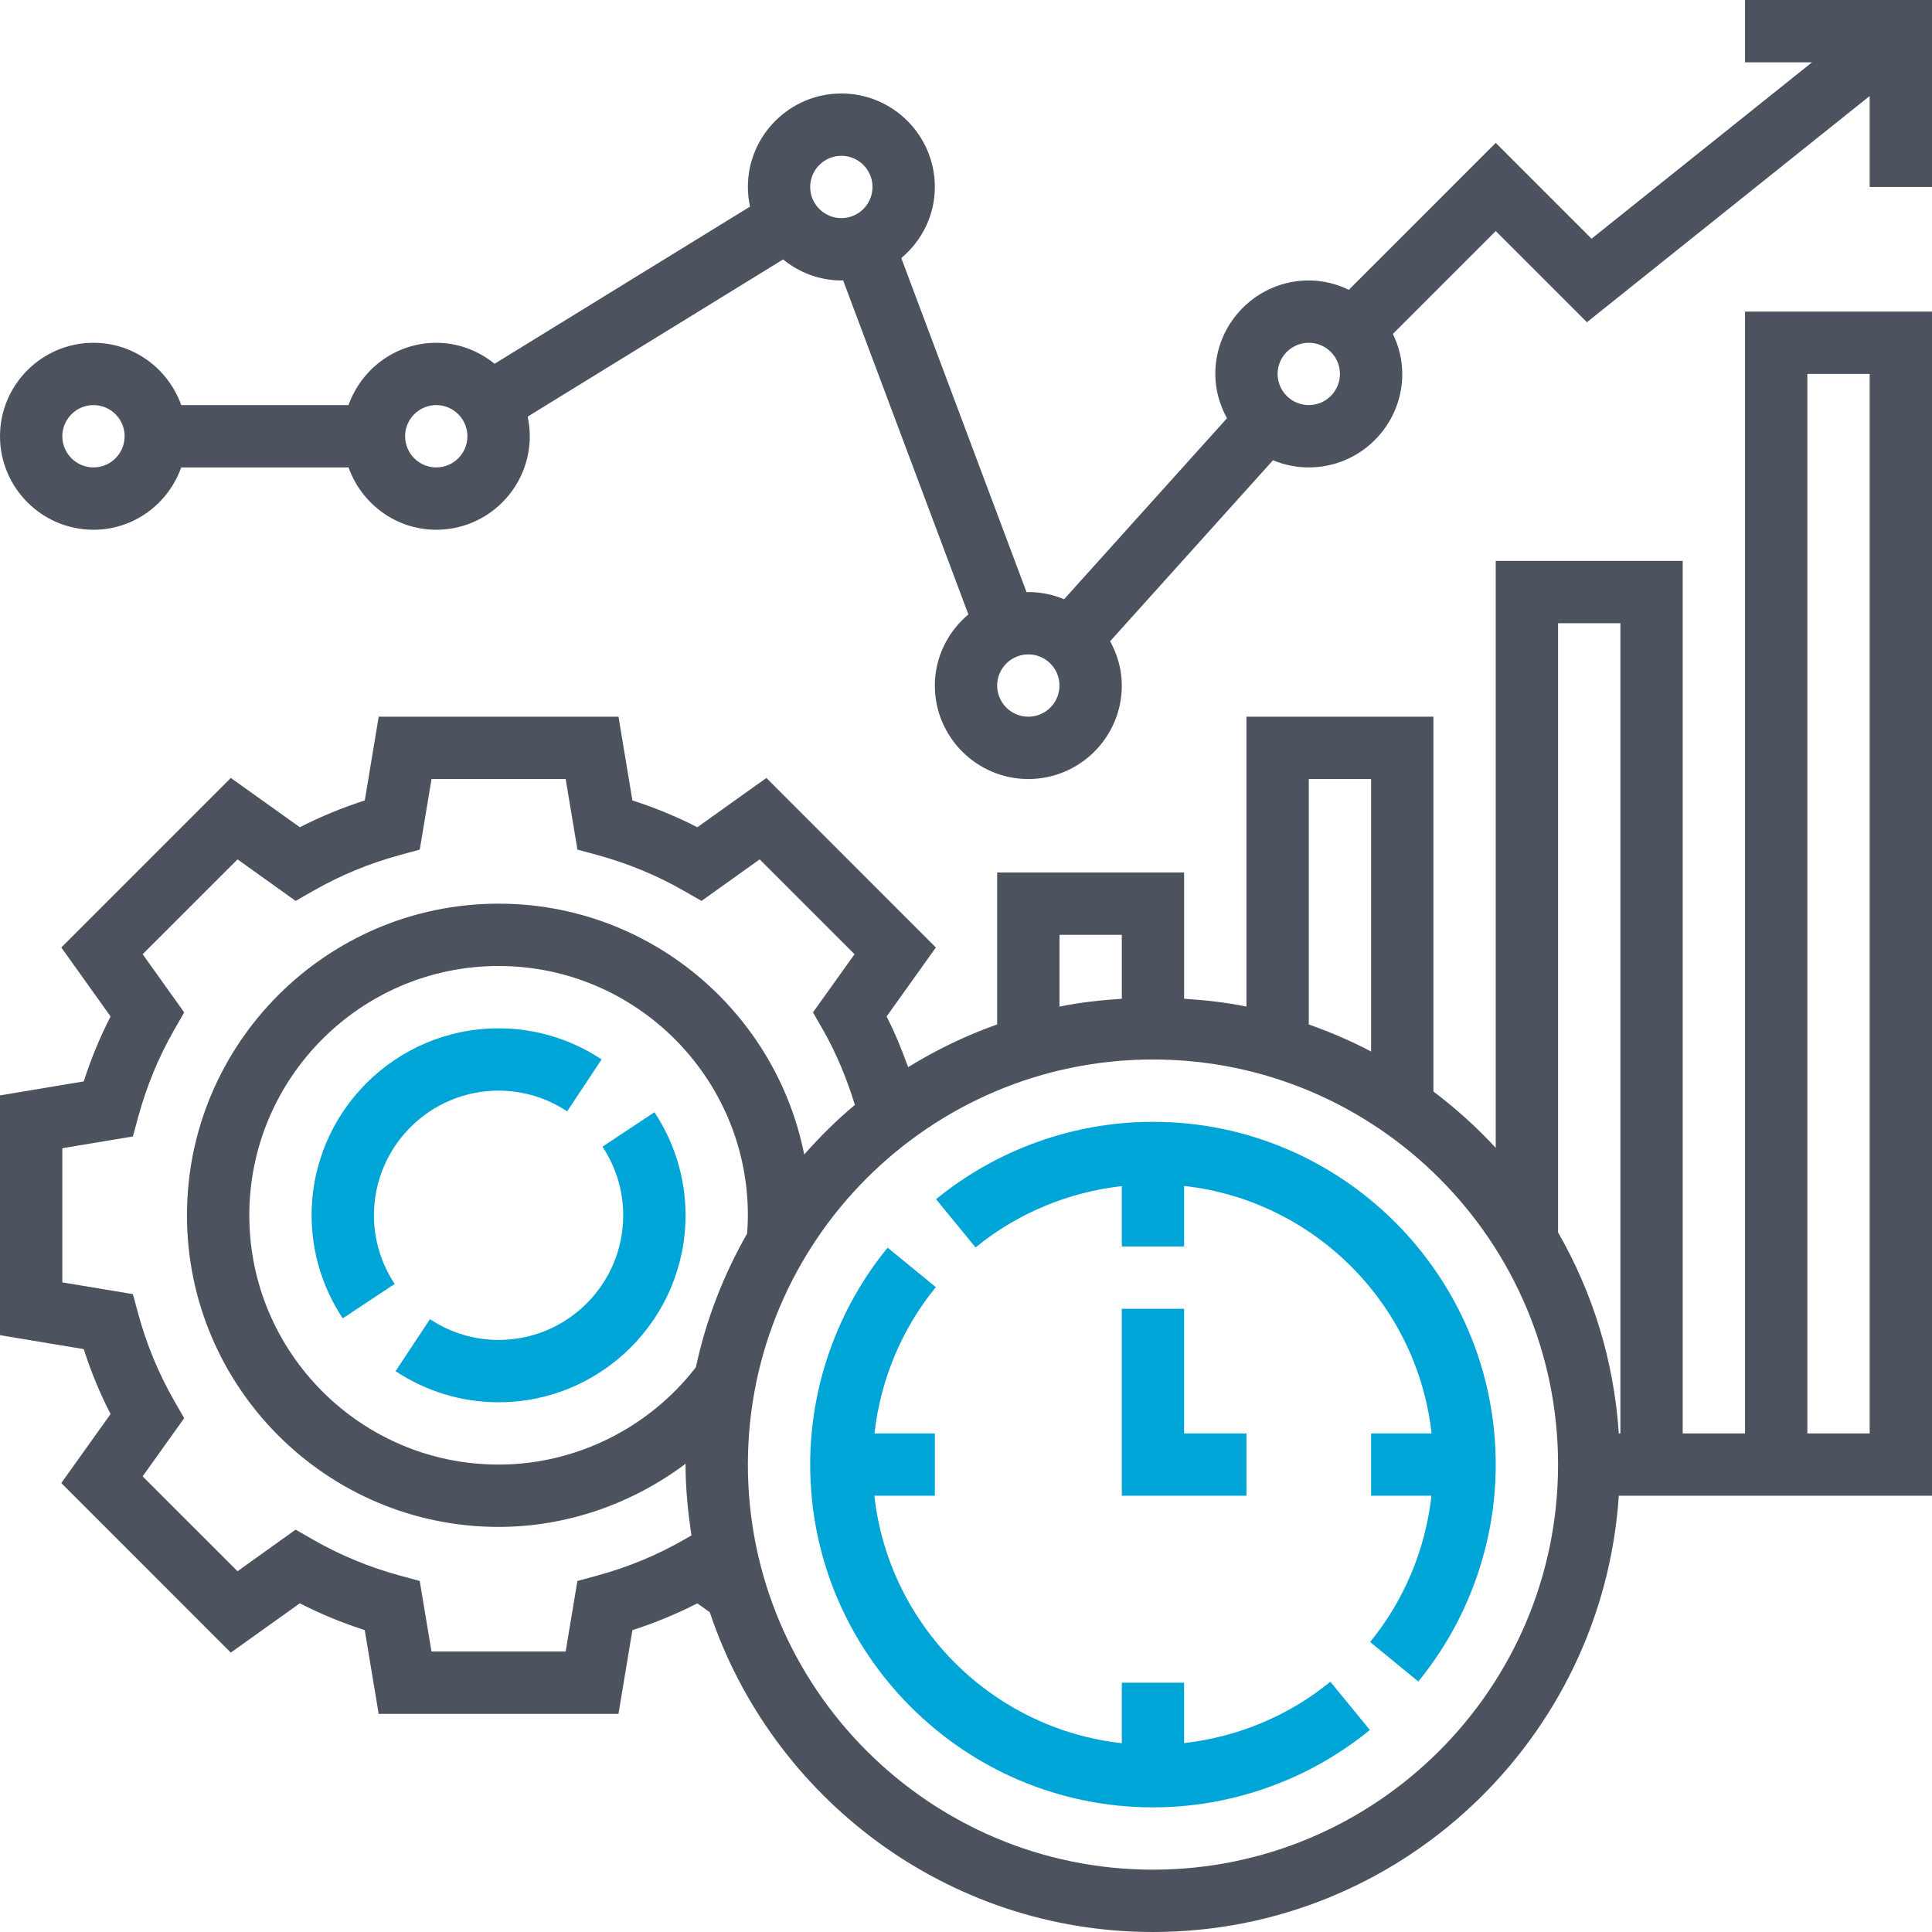 <svg width="80" height="80" viewBox="0 0 80 80" fill="none" xmlns="http://www.w3.org/2000/svg">
<g clip-path="url(#clip0)">
<path d="M24.947 47.481C25.51 48.33 25.806 49.312 25.806 50.323C25.806 53.169 23.492 55.484 20.645 55.484C19.635 55.484 18.653 55.187 17.804 54.624L16.379 56.777C17.652 57.619 19.127 58.065 20.645 58.065C24.915 58.065 28.387 54.592 28.387 50.323C28.387 48.804 27.942 47.329 27.099 46.055L24.947 47.481Z" fill="#00A5D7"/>
<path d="M20.645 45.161C21.656 45.161 22.639 45.458 23.485 46.019L24.911 43.868C23.64 43.026 22.165 42.581 20.645 42.581C16.375 42.581 12.903 46.053 12.903 50.323C12.903 51.841 13.349 53.316 14.191 54.59L16.343 53.165C15.781 52.315 15.484 51.333 15.484 50.323C15.484 47.476 17.799 45.161 20.645 45.161Z" fill="#00A5D7"/>
<path d="M46.452 54.194V61.935H51.613V59.355H49.032V54.194H46.452Z" fill="#00A5D7"/>
<path d="M47.742 46.452C44.476 46.452 41.286 47.59 38.76 49.657L40.396 51.654C42.126 50.238 44.241 49.362 46.452 49.114V51.613H49.032V49.108C54.407 49.706 58.681 53.982 59.279 59.355H56.774V61.935H59.274C59.025 64.147 58.15 66.261 56.733 67.992L58.729 69.627C60.796 67.101 61.935 63.911 61.935 60.645C61.935 52.819 55.568 46.452 47.742 46.452Z" fill="#00A5D7"/>
<path d="M49.032 72.177V69.677H46.452V72.182C41.077 71.585 36.803 67.308 36.205 61.935H38.71V59.355H36.21C36.459 57.143 37.334 55.03 38.751 53.298L36.755 51.663C34.688 54.19 33.548 57.38 33.548 60.645C33.548 68.471 39.916 74.839 47.742 74.839C51.007 74.839 54.197 73.701 56.724 71.634L55.088 69.636C53.358 71.053 51.244 71.928 49.032 72.177Z" fill="#00A5D7"/>
<path d="M72.258 59.355H69.677V23.226H61.935V47.53C61.147 46.677 60.284 45.898 59.355 45.197V29.677H51.613V41.68C50.773 41.508 49.907 41.413 49.032 41.355V36.129H41.29V42.419C39.992 42.88 38.759 43.475 37.604 44.188C37.344 43.47 37.058 42.764 36.712 42.09L38.752 39.233L31.735 32.213L28.876 34.254C28.015 33.814 27.116 33.443 26.187 33.145L25.61 29.677H15.681L15.105 33.145C14.175 33.443 13.276 33.814 12.416 34.254L9.558 32.213L2.539 39.233L4.579 42.09C4.138 42.95 3.766 43.849 3.468 44.779L0 45.358V55.287L3.467 55.864C3.765 56.795 4.138 57.694 4.578 58.553L2.538 61.41L9.556 68.431L12.414 66.39C13.275 66.83 14.174 67.201 15.103 67.499L15.68 70.968H25.609L26.186 67.501C27.115 67.203 28.014 66.831 28.875 66.391L29.391 66.76C31.96 74.441 39.208 80 47.742 80C57.98 80 66.363 72.007 67.031 61.935H80V12.903H72.258V59.355ZM64.516 25.806H67.097V59.355H67.031C66.831 56.339 65.944 53.514 64.516 51.031V25.806ZM54.194 32.258H56.774V43.541C55.95 43.103 55.084 42.737 54.194 42.421V32.258ZM43.871 38.71H46.452V41.356C45.577 41.414 44.711 41.51 43.871 41.681V38.71ZM28.329 63.752C27.201 64.399 25.985 64.902 24.708 65.248L23.909 65.464L23.422 68.387H17.867L17.38 65.464L16.581 65.248C15.306 64.902 14.088 64.399 12.96 63.752L12.241 63.34L9.835 65.061L5.906 61.133L7.626 58.724L7.214 58.005C6.569 56.88 6.065 55.663 5.719 54.386L5.503 53.587L2.581 53.1V47.545L5.503 47.058L5.72 46.259C6.069 44.98 6.57 43.763 7.215 42.64L7.627 41.921L5.907 39.512L9.836 35.585L12.242 37.305L12.961 36.893C14.089 36.246 15.306 35.743 16.582 35.398L17.381 35.181L17.869 32.258H23.423L23.911 35.181L24.71 35.398C25.985 35.743 27.203 36.246 28.33 36.893L29.049 37.305L31.455 35.585L35.384 39.512L33.664 41.921L34.076 42.64C34.633 43.61 35.062 44.662 35.399 45.751C34.644 46.378 33.951 47.073 33.3 47.805C32.124 41.891 26.898 37.419 20.645 37.419C13.53 37.419 7.742 43.208 7.742 50.323C7.742 57.438 13.53 63.226 20.645 63.226C23.463 63.226 26.174 62.273 28.388 60.611C28.388 60.622 28.387 60.634 28.387 60.645C28.387 61.645 28.487 62.619 28.633 63.578L28.329 63.752ZM30.936 51.082C29.964 52.785 29.236 54.64 28.816 56.613C26.867 59.138 23.836 60.645 20.645 60.645C14.953 60.645 10.323 56.014 10.323 50.323C10.323 44.631 14.953 40 20.645 40C26.337 40 30.968 44.631 30.968 50.323C30.968 50.58 30.953 50.831 30.936 51.082ZM47.742 77.419C38.493 77.419 30.968 69.894 30.968 60.645C30.968 51.396 38.493 43.871 47.742 43.871C56.991 43.871 64.516 51.396 64.516 60.645C64.516 69.894 56.991 77.419 47.742 77.419ZM74.839 15.484H77.419V59.355H74.839V15.484Z" fill="#4C525E"/>
<path d="M72.258 0V2.581H75.031L65.902 9.884L61.935 5.917L55.852 12.001C55.347 11.758 54.79 11.613 54.194 11.613C52.06 11.613 50.323 13.35 50.323 15.484C50.323 16.151 50.508 16.77 50.806 17.319L44.062 24.813C43.605 24.623 43.106 24.516 42.581 24.516C42.556 24.516 42.534 24.522 42.509 24.524L37.321 10.687C38.163 9.977 38.71 8.928 38.71 7.742C38.71 5.608 36.973 3.871 34.839 3.871C32.705 3.871 30.968 5.608 30.968 7.742C30.968 8.02 31 8.291 31.057 8.555L20.479 15.063C19.815 14.527 18.982 14.194 18.064 14.194C16.385 14.194 14.965 15.276 14.431 16.774H7.504C6.97 15.276 5.551 14.194 3.871 14.194C1.737 14.194 0 15.931 0 18.064C0 20.198 1.737 21.936 3.871 21.936C5.551 21.936 6.97 20.853 7.504 19.355H14.432C14.967 20.853 16.386 21.936 18.066 21.936C20.2 21.936 21.937 20.198 21.937 18.064C21.937 17.786 21.905 17.515 21.848 17.252L32.426 10.743C33.088 11.279 33.921 11.613 34.839 11.613C34.863 11.613 34.885 11.607 34.91 11.605L40.098 25.441C39.257 26.152 38.71 27.201 38.71 28.387C38.71 30.521 40.447 32.258 42.581 32.258C44.715 32.258 46.452 30.521 46.452 28.387C46.452 27.72 46.267 27.101 45.968 26.552L52.712 19.058C53.169 19.248 53.668 19.355 54.194 19.355C56.328 19.355 58.065 17.618 58.065 15.484C58.065 14.888 57.919 14.33 57.676 13.826L61.935 9.567L65.711 13.342L77.419 3.976V7.742H80V0H72.258ZM3.871 19.355C3.159 19.355 2.581 18.775 2.581 18.064C2.581 17.354 3.159 16.774 3.871 16.774C4.583 16.774 5.161 17.354 5.161 18.064C5.161 18.775 4.583 19.355 3.871 19.355ZM18.064 19.355C17.353 19.355 16.774 18.775 16.774 18.064C16.774 17.354 17.353 16.774 18.064 16.774C18.776 16.774 19.355 17.354 19.355 18.064C19.355 18.775 18.776 19.355 18.064 19.355ZM33.548 7.742C33.548 7.031 34.127 6.452 34.839 6.452C35.551 6.452 36.129 7.031 36.129 7.742C36.129 8.453 35.551 9.032 34.839 9.032C34.127 9.032 33.548 8.453 33.548 7.742ZM42.581 29.677C41.869 29.677 41.29 29.098 41.29 28.387C41.29 27.676 41.869 27.097 42.581 27.097C43.293 27.097 43.871 27.676 43.871 28.387C43.871 29.098 43.293 29.677 42.581 29.677ZM54.194 16.774C53.482 16.774 52.903 16.195 52.903 15.484C52.903 14.773 53.482 14.194 54.194 14.194C54.906 14.194 55.484 14.773 55.484 15.484C55.484 16.195 54.906 16.774 54.194 16.774Z" fill="#4C525E"/>
</g>
<defs>
<clipPath id="clip0">
<rect width="80" height="80" fill="white"/>
</clipPath>
</defs>
</svg>
